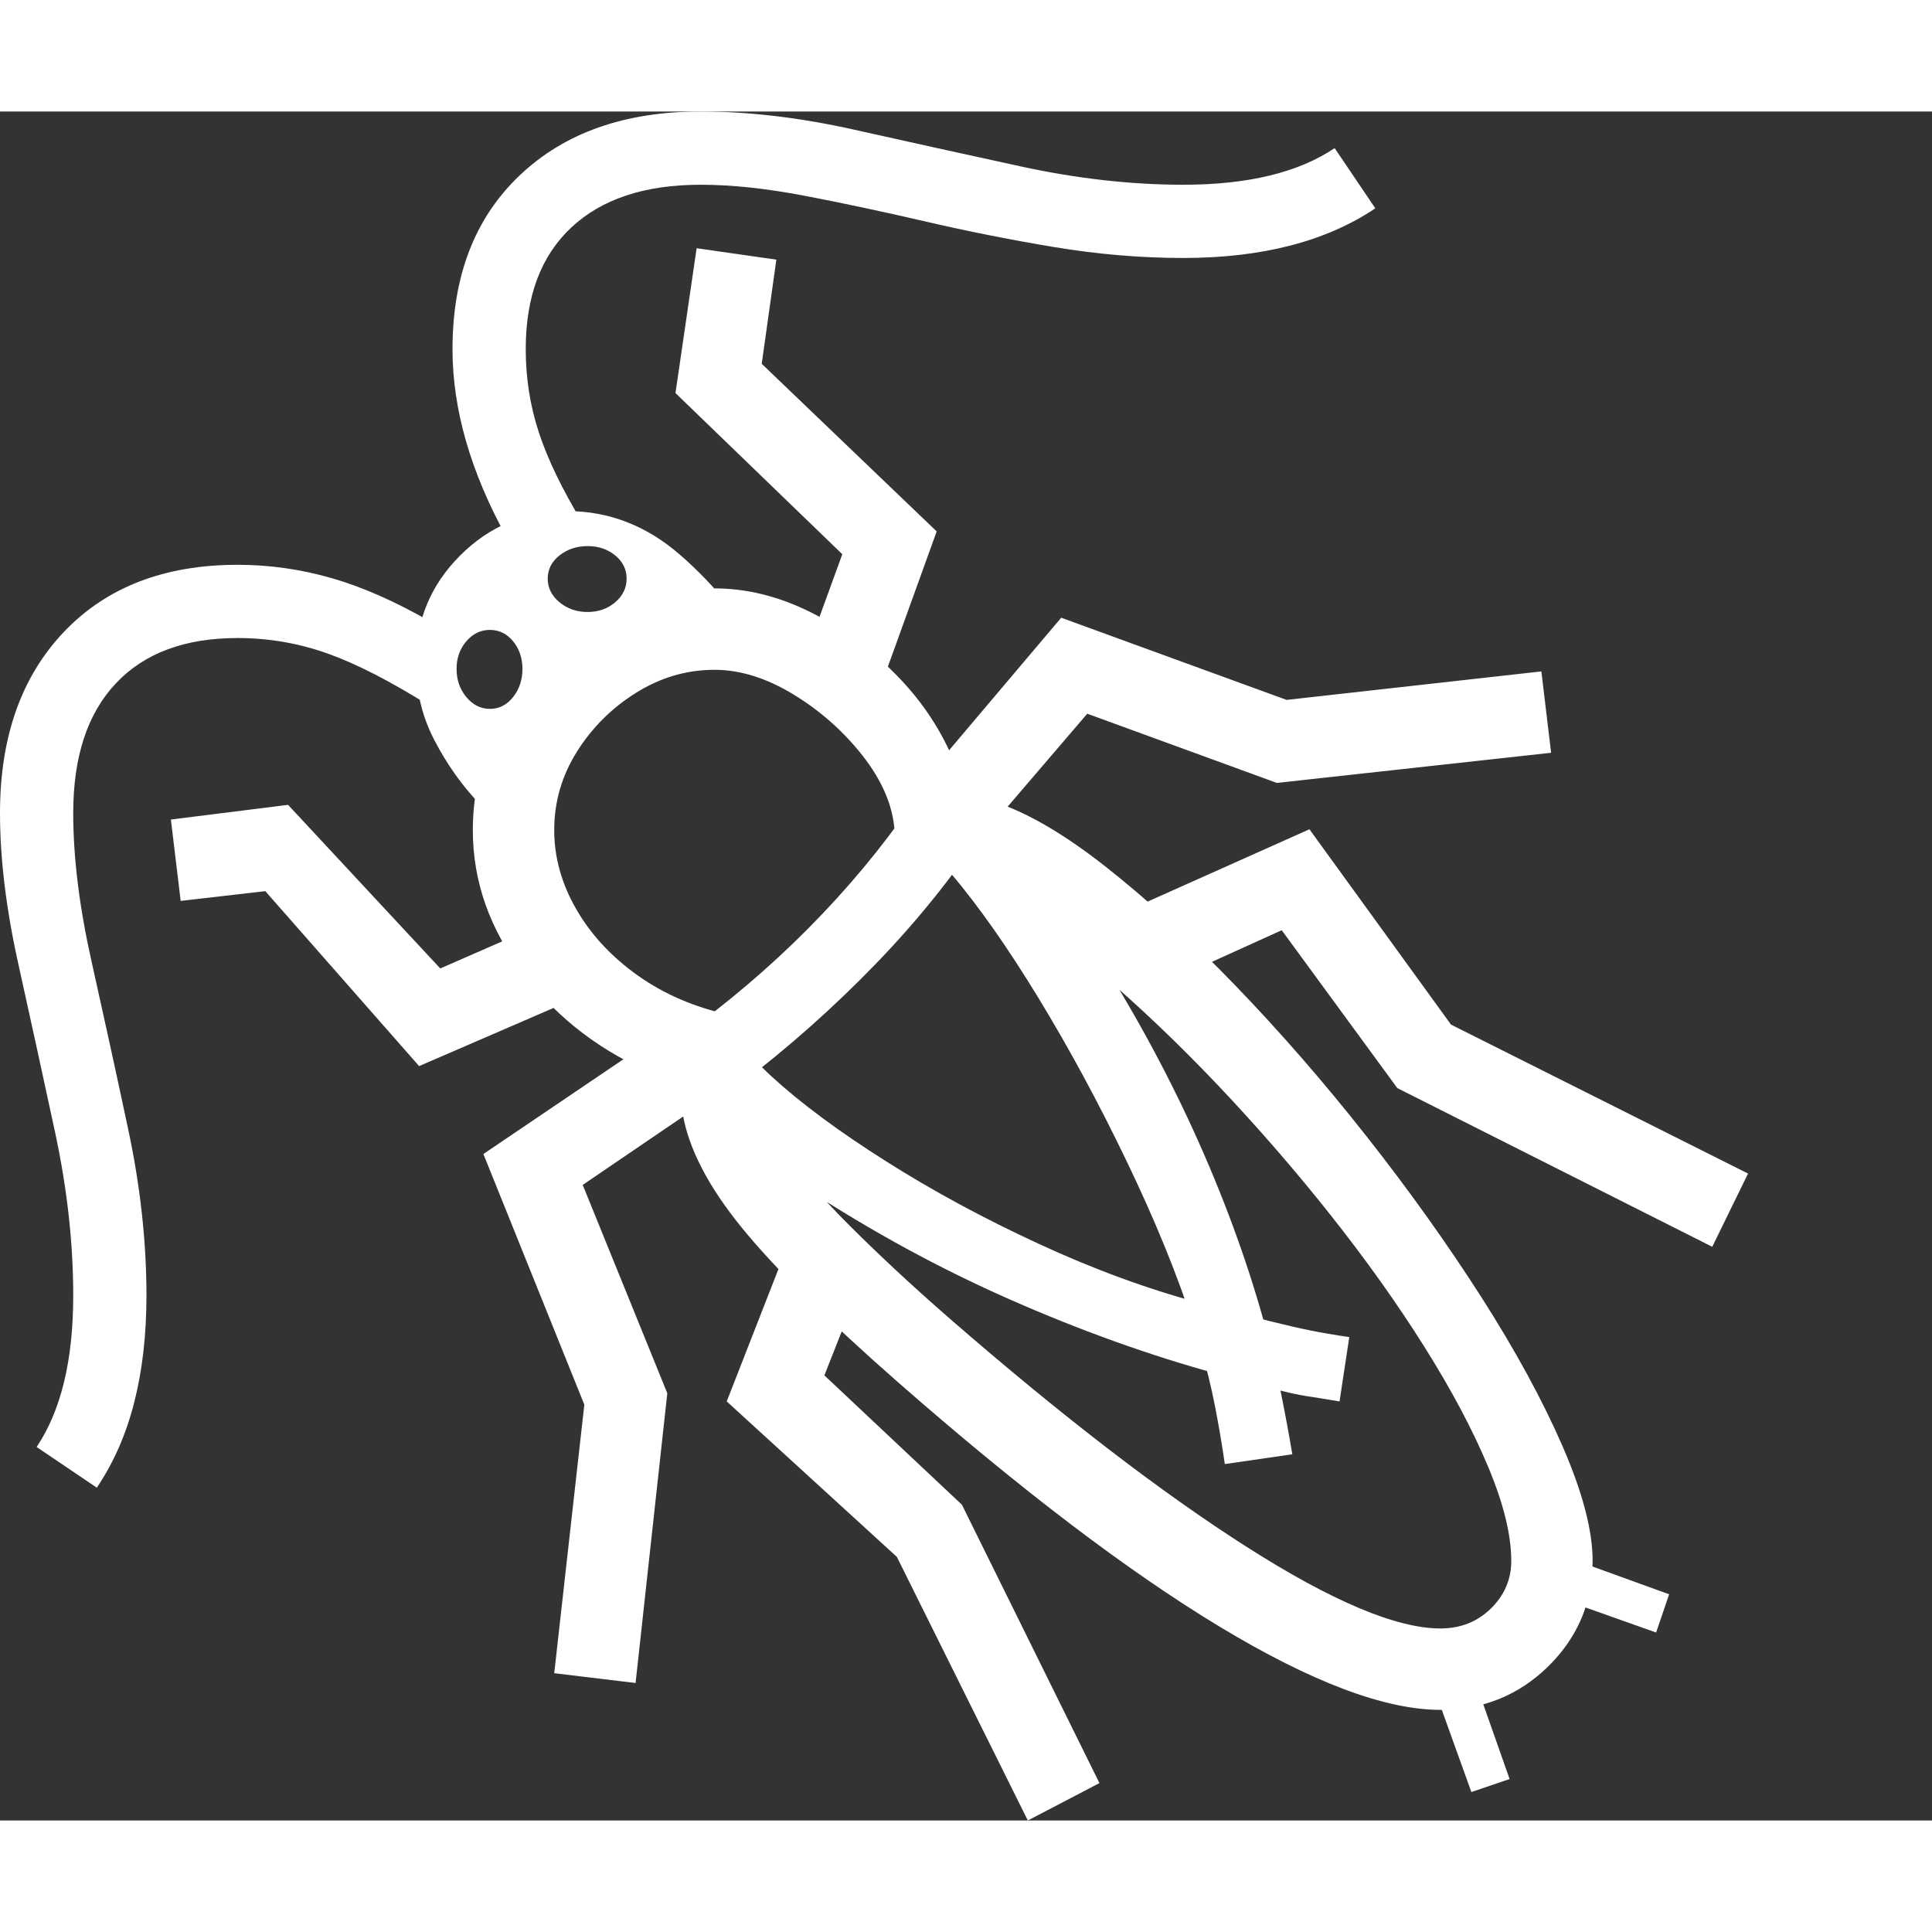 <svg version="1.1" xmlns="http://www.w3.org/2000/svg" style="fill:rgba(0,0,0,1.0)" width="256" height="256" viewBox="0 0 37.094 32.812"><rect x="0" y="0" width="37.094" height="32.812" fill="#333333" stroke="none"/><path fill="rgb(255, 255, 255)" d="M27.656 30.688 C26.594 30.688 25.182 30.156 23.422 29.094 C21.661 28.031 19.599 26.464 17.234 24.391 C15.88 23.203 14.883 22.216 14.242 21.43 C13.602 20.643 13.224 19.917 13.109 19.25 C12.995 19.156 12.896 19.047 12.812 18.922 C12.729 18.797 12.661 18.656 12.609 18.5 C11.568 18.073 10.719 17.43 10.062 16.57 C9.406 15.711 9.078 14.786 9.078 13.797 C9.078 12.974 9.294 12.211 9.727 11.508 C10.159 10.805 10.727 10.237 11.43 9.805 C12.133 9.372 12.896 9.156 13.719 9.156 C14.333 9.156 14.945 9.307 15.555 9.609 C16.164 9.911 16.719 10.318 17.219 10.828 C17.719 11.339 18.094 11.911 18.344 12.547 C18.667 12.682 18.911 12.917 19.078 13.25 C19.703 13.448 20.417 13.862 21.219 14.492 C22.021 15.122 22.854 15.885 23.719 16.781 C24.583 17.677 25.422 18.641 26.234 19.672 C27.047 20.703 27.781 21.732 28.438 22.758 C29.094 23.784 29.615 24.74 30 25.625 C30.385 26.51 30.578 27.245 30.578 27.828 C30.578 28.62 30.294 29.294 29.727 29.852 C29.159 30.409 28.469 30.688 27.656 30.688 Z M1.859 26.422 L0.703 25.641 C1.172 24.943 1.406 23.974 1.406 22.734 C1.406 21.724 1.289 20.674 1.055 19.586 C0.82 18.497 0.586 17.424 0.352 16.367 C0.117 15.31 0 14.344 0 13.469 C0 12.01 0.409 10.852 1.227 9.992 C2.044 9.133 3.156 8.703 4.562 8.703 C5.177 8.703 5.781 8.789 6.375 8.961 C6.969 9.133 7.599 9.411 8.266 9.797 L8.266 11.422 C7.505 10.943 6.846 10.604 6.289 10.406 C5.732 10.208 5.156 10.109 4.562 10.109 C3.552 10.109 2.773 10.398 2.227 10.977 C1.68 11.555 1.406 12.385 1.406 13.469 C1.406 14.323 1.523 15.273 1.758 16.32 C1.992 17.367 2.227 18.44 2.461 19.539 C2.695 20.638 2.812 21.703 2.812 22.734 C2.812 23.484 2.734 24.167 2.578 24.781 C2.422 25.396 2.182 25.943 1.859 26.422 Z M12.203 30.172 L10.641 29.984 L11.219 24.828 L9.281 20.016 L12.953 17.531 L13.828 18.812 L11.188 20.609 L12.812 24.609 Z M19.734 32.812 L17.219 27.75 L13.953 24.766 L15.266 21.406 L16.734 21.969 L15.828 24.266 L18.469 26.75 L21.109 32.094 Z M8.047 18.328 L5.094 14.969 L3.469 15.156 L3.281 13.594 L5.531 13.312 L8.453 16.453 L10.562 15.531 L11.188 16.969 Z M28.25 32.266 L27.469 30.094 L28.219 29.844 L28.984 32.016 Z M9.406 11.469 C9.583 11.469 9.732 11.393 9.852 11.242 C9.971 11.091 10.031 10.911 10.031 10.703 C10.031 10.495 9.971 10.318 9.852 10.172 C9.732 10.026 9.583 9.953 9.406 9.953 C9.229 9.953 9.078 10.026 8.953 10.172 C8.828 10.318 8.766 10.495 8.766 10.703 C8.766 10.911 8.828 11.091 8.953 11.242 C9.078 11.393 9.229 11.469 9.406 11.469 Z M27.656 29.125 C28.042 29.125 28.365 28.997 28.625 28.742 C28.885 28.487 29.016 28.182 29.016 27.828 C29.016 27.328 28.867 26.724 28.57 26.016 C28.273 25.307 27.865 24.539 27.344 23.711 C26.823 22.883 26.224 22.042 25.547 21.188 C24.87 20.333 24.151 19.505 23.391 18.703 C22.63 17.901 21.865 17.172 21.094 16.516 L21.234 16.438 C21.964 17.615 22.594 18.815 23.125 20.039 C23.656 21.263 24.073 22.464 24.375 23.641 C24.427 23.818 24.497 24.125 24.586 24.562 C24.674 25 24.75 25.406 24.812 25.781 L23.516 25.969 C23.464 25.604 23.401 25.234 23.328 24.859 C23.255 24.484 23.161 24.104 23.047 23.719 C22.755 22.74 22.349 21.69 21.828 20.57 C21.307 19.451 20.75 18.388 20.156 17.383 C19.562 16.378 18.997 15.542 18.461 14.875 C17.924 14.208 17.495 13.839 17.172 13.766 C17.13 13.297 16.924 12.828 16.555 12.359 C16.185 11.891 15.742 11.5 15.227 11.188 C14.711 10.875 14.208 10.719 13.719 10.719 C13.187 10.719 12.688 10.865 12.219 11.156 C11.75 11.448 11.37 11.826 11.078 12.289 C10.786 12.753 10.641 13.255 10.641 13.797 C10.641 14.318 10.781 14.823 11.062 15.312 C11.344 15.802 11.737 16.227 12.242 16.586 C12.747 16.945 13.333 17.198 14 17.344 C14 17.635 14.276 18.034 14.828 18.539 C15.38 19.044 16.104 19.581 17 20.148 C17.896 20.716 18.872 21.245 19.93 21.734 C20.987 22.224 22.021 22.604 23.031 22.875 C23.625 23.031 24.078 23.148 24.391 23.227 C24.703 23.305 24.964 23.365 25.172 23.406 C25.38 23.448 25.625 23.49 25.906 23.531 L25.719 24.766 C25.469 24.724 25.258 24.69 25.086 24.664 C24.914 24.638 24.703 24.591 24.453 24.523 C24.203 24.456 23.839 24.359 23.359 24.234 C22.068 23.88 20.747 23.406 19.398 22.812 C18.049 22.219 16.729 21.5 15.438 20.656 L15.641 20.672 C15.828 20.891 16.049 21.128 16.305 21.383 C16.56 21.638 16.849 21.917 17.172 22.219 C17.495 22.521 17.859 22.849 18.266 23.203 C20.401 25.057 22.289 26.508 23.93 27.555 C25.57 28.602 26.812 29.125 27.656 29.125 Z M14.219 18.672 L13.391 17.531 C14.266 16.875 15.065 16.167 15.789 15.406 C16.513 14.646 17.156 13.839 17.719 12.984 L18.906 13.766 C18.302 14.682 17.602 15.552 16.805 16.375 C16.008 17.198 15.146 17.964 14.219 18.672 Z M10.109 14.125 C9.839 13.917 9.536 13.638 9.203 13.289 C8.87 12.94 8.583 12.536 8.344 12.078 C8.104 11.62 7.984 11.12 7.984 10.578 C7.984 9.776 8.268 9.091 8.836 8.523 C9.404 7.956 10.089 7.672 10.891 7.672 C11.693 7.672 12.417 7.953 13.062 8.516 C13.708 9.078 14.266 9.76 14.734 10.562 L11.172 10.594 Z M11.281 9.609 C11.49 9.609 11.667 9.547 11.812 9.422 C11.958 9.297 12.031 9.146 12.031 8.969 C12.031 8.792 11.958 8.643 11.812 8.523 C11.667 8.404 11.49 8.344 11.281 8.344 C11.073 8.344 10.893 8.404 10.742 8.523 C10.591 8.643 10.516 8.792 10.516 8.969 C10.516 9.146 10.591 9.297 10.742 9.422 C10.893 9.547 11.073 9.609 11.281 9.609 Z M31.797 29.203 L29.641 28.438 L29.891 27.688 L32.047 28.469 Z M16.828 11.266 L15.359 10.734 L16.172 8.5 L12.969 5.406 L13.375 2.625 L14.906 2.844 L14.625 4.844 L17.984 8.062 Z M32.875 21.797 L26.828 18.75 L24.609 15.719 L22.094 16.859 L21.469 15.422 L25.141 13.781 L27.859 17.531 L33.562 20.391 Z M18.734 14.062 L17.547 13.062 L20.375 9.719 L24.703 11.297 L29.594 10.75 L29.781 12.312 L24.516 12.891 L20.875 11.562 Z M9.734 8.188 C9.036 6.927 8.688 5.719 8.688 4.562 C8.688 3.156 9.117 2.044 9.977 1.227 C10.836 0.409 11.995 -0 13.453 -0 C14.38 -0 15.367 0.117 16.414 0.352 C17.461 0.586 18.523 0.82 19.602 1.055 C20.68 1.289 21.719 1.406 22.719 1.406 C23.958 1.406 24.927 1.172 25.625 0.703 L26.406 1.859 C25.458 2.495 24.229 2.812 22.719 2.812 C21.906 2.812 21.078 2.742 20.234 2.602 C19.391 2.461 18.565 2.297 17.758 2.109 C16.951 1.922 16.18 1.758 15.445 1.617 C14.711 1.477 14.047 1.406 13.453 1.406 C12.38 1.406 11.552 1.68 10.969 2.227 C10.385 2.773 10.094 3.552 10.094 4.562 C10.094 5.115 10.177 5.646 10.344 6.156 C10.51 6.667 10.792 7.25 11.188 7.906 Z M37.094 27.344" /></svg>